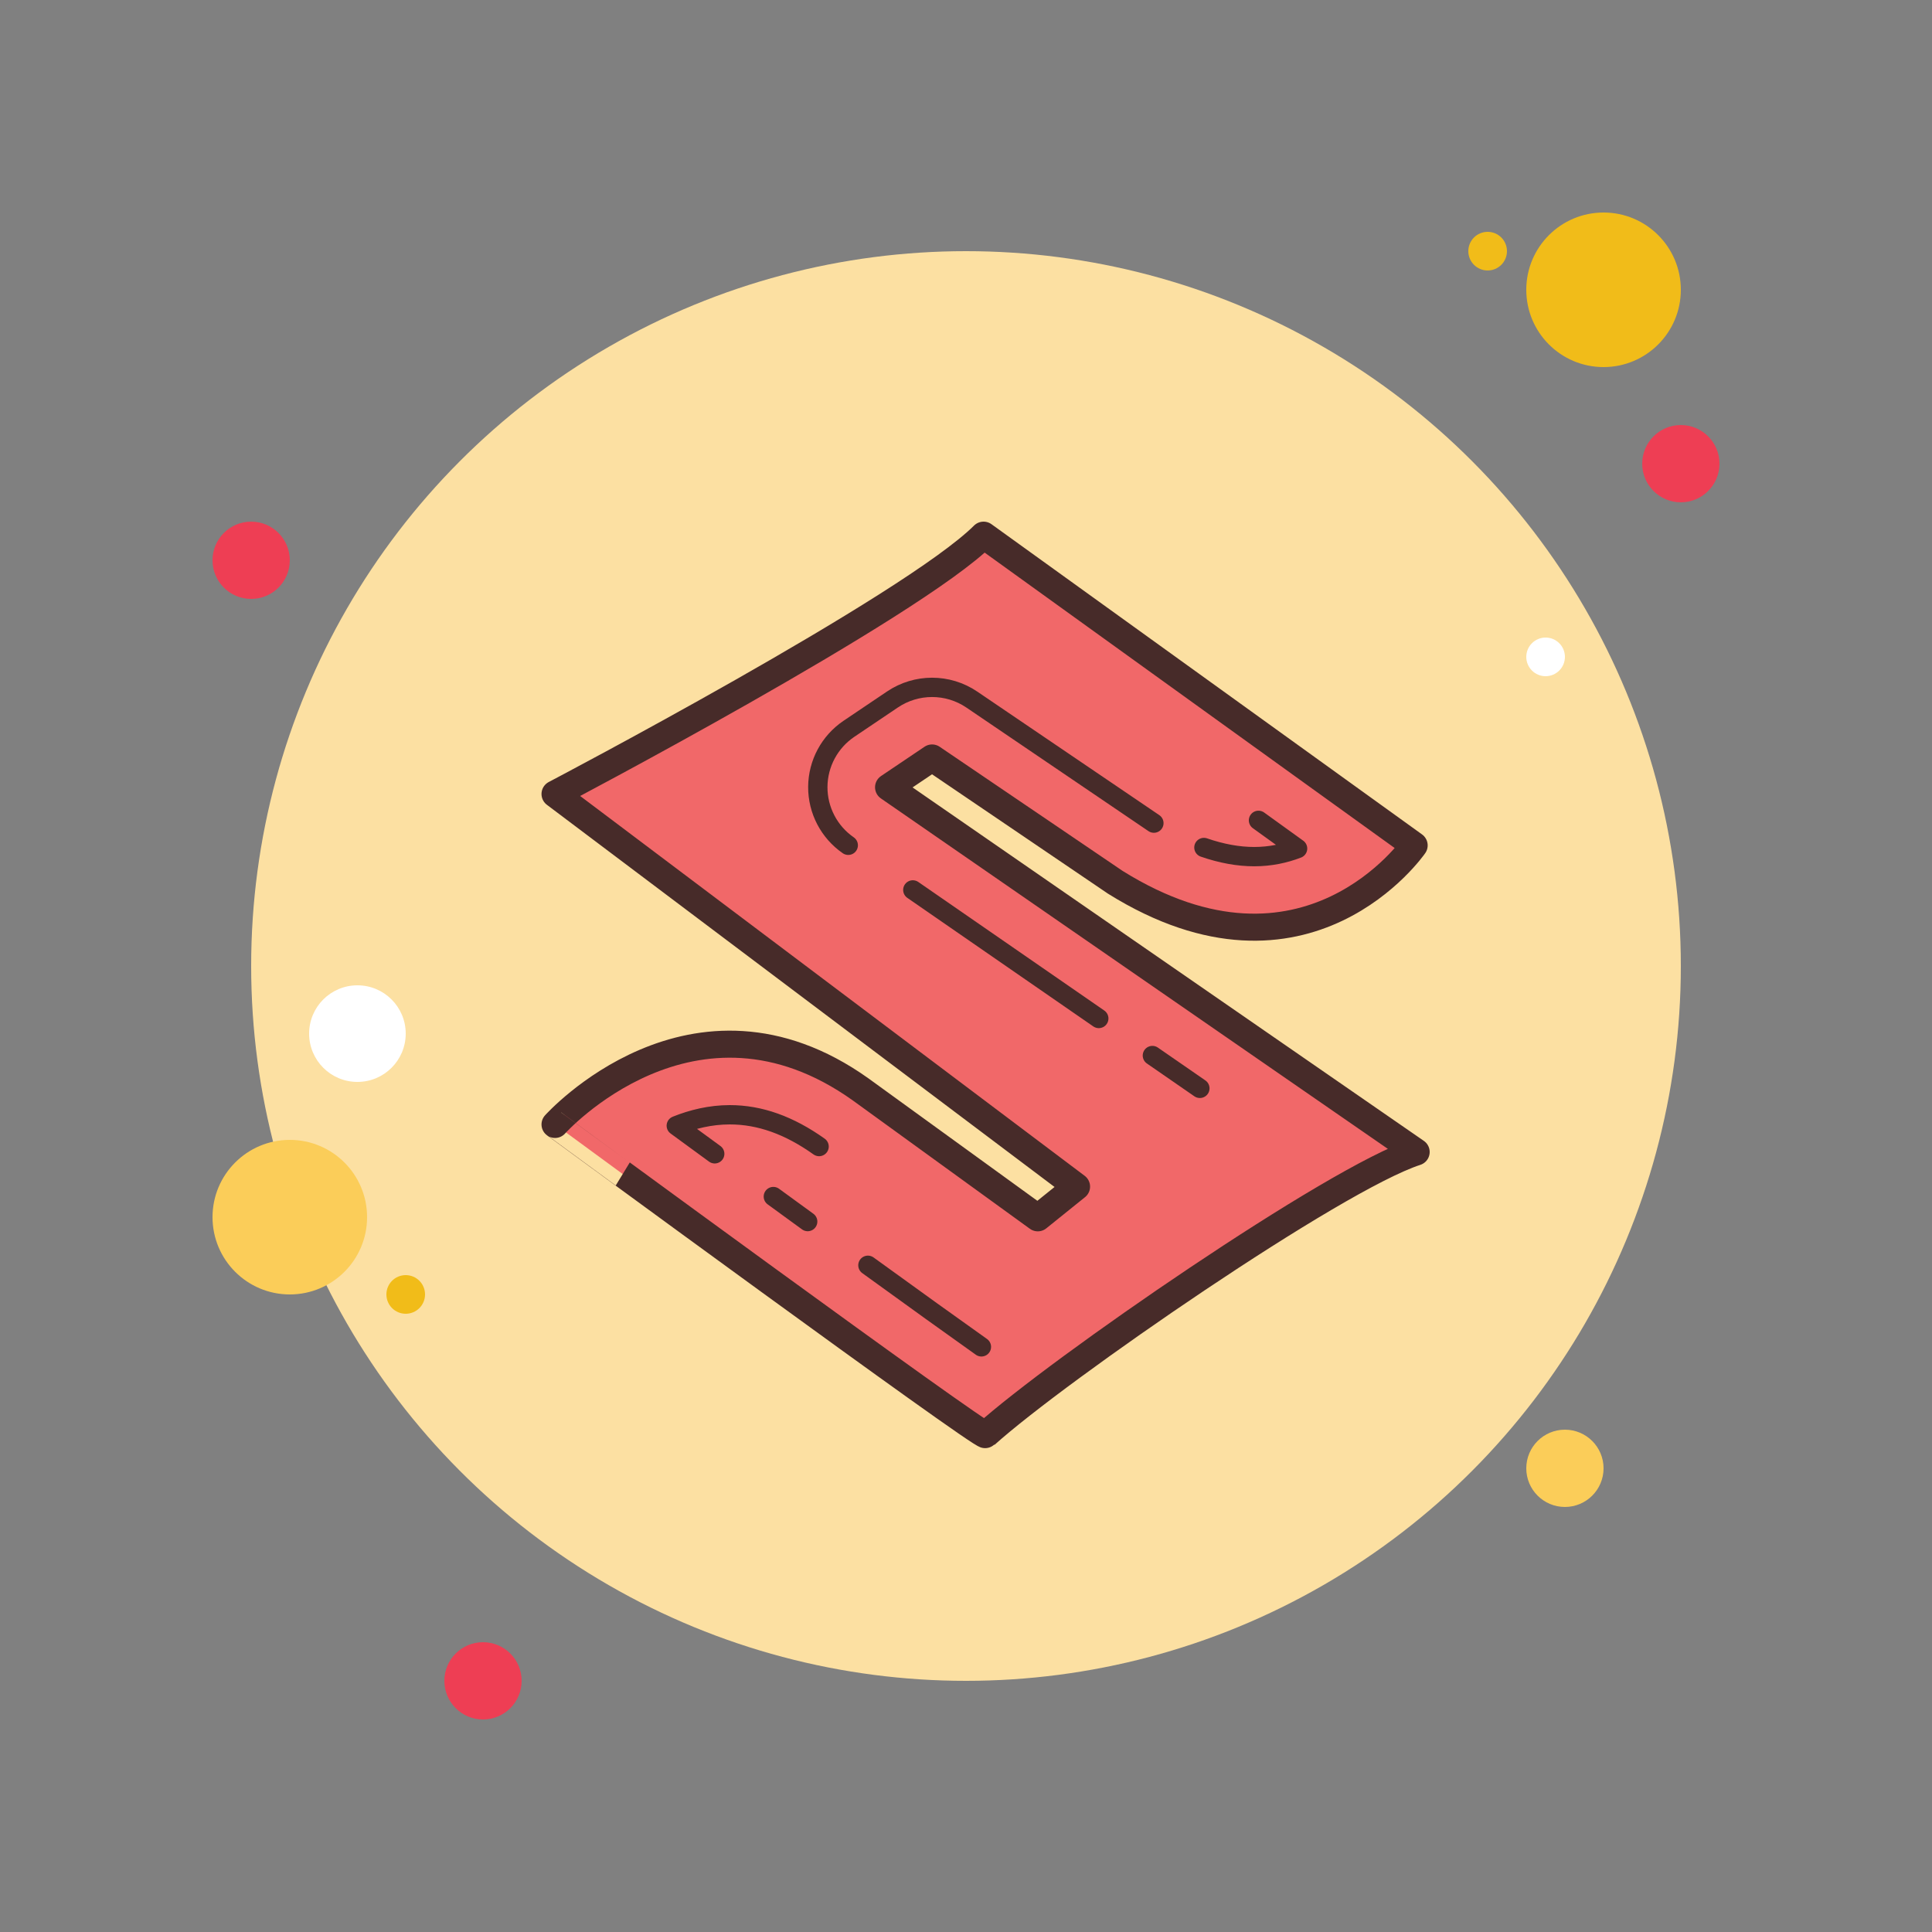 <svg xmlns="http://www.w3.org/2000/svg"  viewBox="0 0 100 100" width="200px" height="200px"><rect x="0" y="0" width="100" height="100" fill="#808080" stroke="none"/><circle cx="13" cy="29" r="2" fill="#ee3e54"/><circle cx="77" cy="13" r="1" fill="#f1bc19"/><circle cx="50" cy="50" r="37" fill="#fce0a2"/><circle cx="83" cy="15" r="4" fill="#f1bc19"/><circle cx="87" cy="24" r="2" fill="#ee3e54"/><circle cx="81" cy="76" r="2" fill="#fbcd59"/><circle cx="15" cy="63" r="4" fill="#fbcd59"/><circle cx="25" cy="87" r="2" fill="#ee3e54"/><circle cx="18.5" cy="53.5" r="2.5" fill="#fff"/><circle cx="21" cy="67" r="1" fill="#f1bc19"/><circle cx="80" cy="34" r="1" fill="#fff"/><g><path fill="#f16869" d="M57.727,45.667c9.905,6.176,15.469-1.909,15.469-1.909L50.909,27.7 c-3.714,3.706-22.181,13.397-22.181,13.397l26.994,20.322l-2.006,1.615l-9.168-6.645c-8.667-6.176-15.82,1.812-15.82,1.812 S50.831,74.424,51.014,74.26c3.755-3.379,18.092-13.276,22.286-14.633L45.992,40.749l2.252-1.517L57.727,45.667z"/><path fill="none" stroke="#472b29" stroke-linecap="round" stroke-linejoin="round" stroke-miterlimit="10" stroke-width="1.4" d="M57.727,45.667c9.905,6.176,15.469-1.909,15.469-1.909L50.909,27.7c-3.714,3.706-22.181,13.397-22.181,13.397l26.994,20.322 l-2.006,1.615l-9.168-6.645c-8.667-6.176-15.82,1.812-15.82,1.812S50.831,74.424,51.014,74.26 c3.755-3.379,18.092-13.276,22.286-14.633L45.992,40.749l2.252-1.517L57.727,45.667z"/><path fill="none" stroke="#472b29" stroke-linecap="round" stroke-linejoin="round" stroke-miterlimit="10" d="M51.03,32.294 M59.647,54.634l2.458,1.699 M47.247,46.062l9.626,6.654 M59.725,42.605l-9.422-6.394c-0.621-0.422-1.34-0.633-2.059-0.633 c-0.715,0-1.43,0.209-2.049,0.626l-2.252,1.517c-1.002,0.675-1.605,1.8-1.613,3.006c-0.007,1.206,0.583,2.338,1.576,3.025 M65.139,42.461l2.024,1.459c-0.653,0.252-1.403,0.419-2.244,0.419c-0.827,0-1.697-0.159-2.605-0.473 M36.994,59.721 c-0.672-0.491-1.337-0.977-1.99-1.455c0.831-0.334,1.768-0.566,2.771-0.566 M41.806,63.228c-0.587-0.427-1.181-0.86-1.778-1.295 M50.798,69.713c-1.438-1.018-3.515-2.513-5.875-4.222 M37.774,57.7c1.556,0,3.076,0.544,4.622,1.645"/></g></svg>